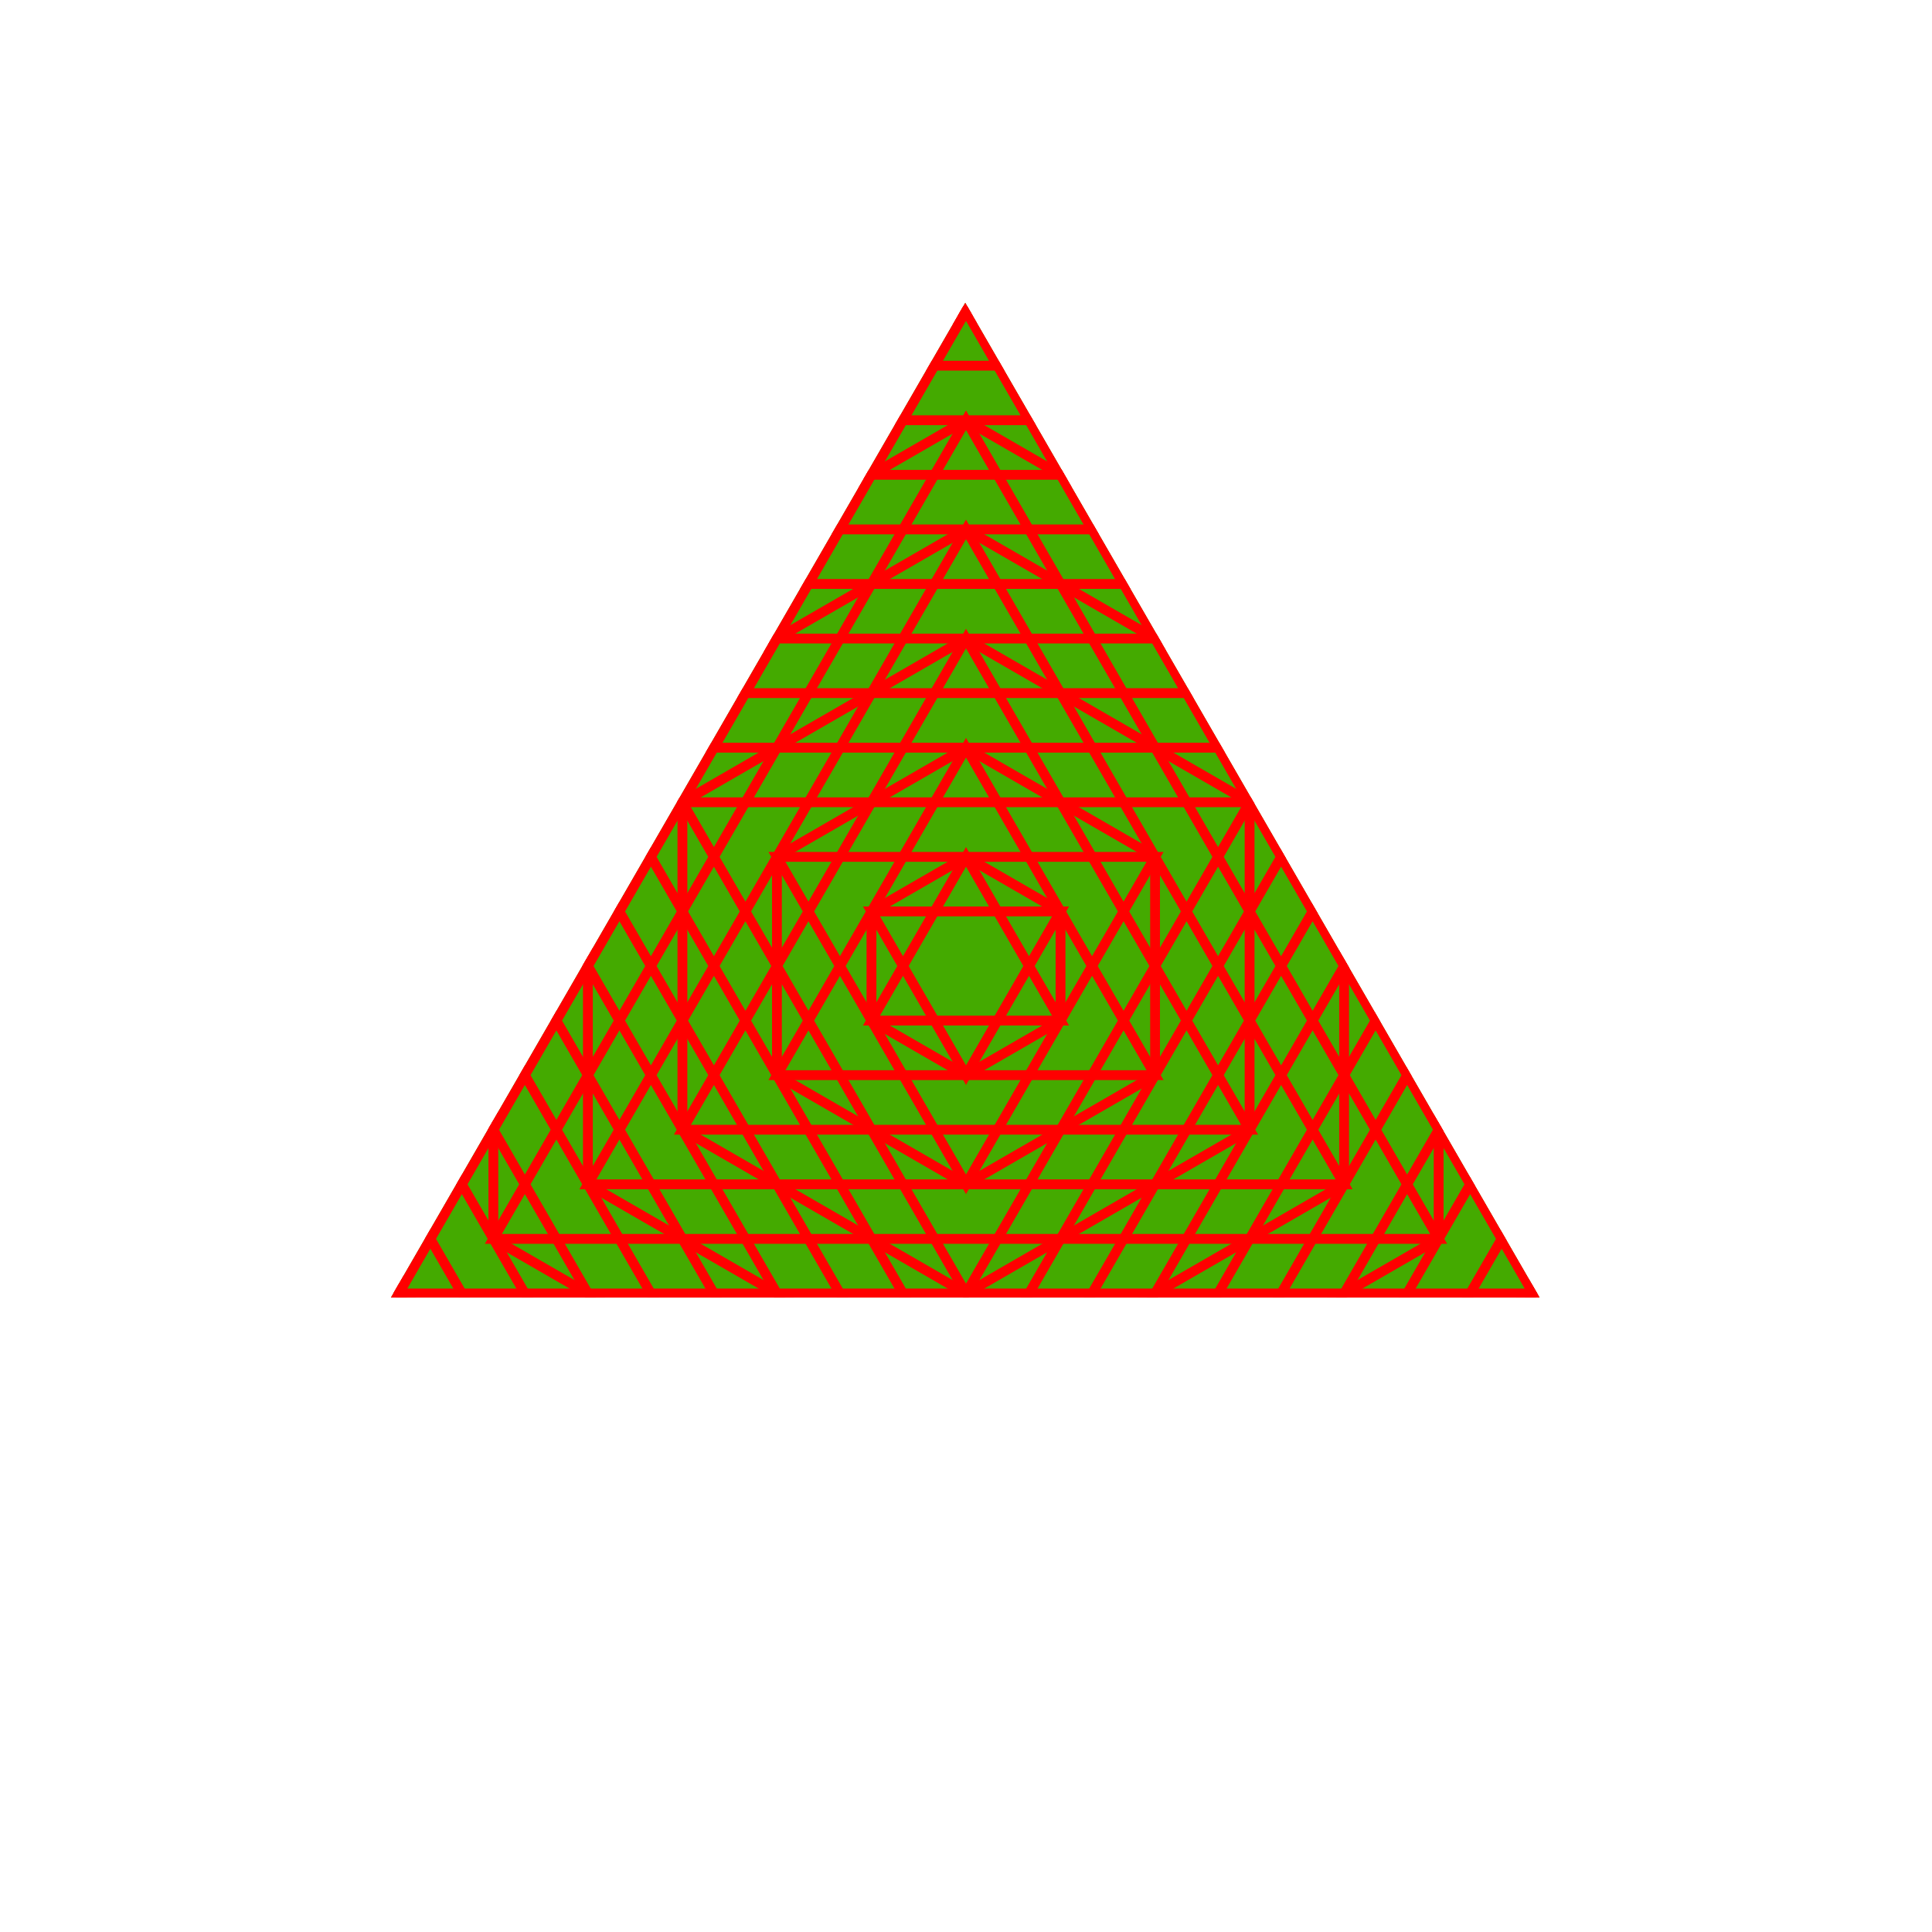 <?xml version="1.0" encoding="UTF-8" standalone="no"?>
<svg
   xmlns:dc="http://purl.org/dc/elements/1.1/"
   xmlns:cc="http://web.resource.org/cc/"
   xmlns:rdf="http://www.w3.org/1999/02/22-rdf-syntax-ns#"
   xmlns:svg="http://www.w3.org/2000/svg"
   xmlns="http://www.w3.org/2000/svg"
   xmlns:xlink="http://www.w3.org/1999/xlink"
   xmlns:sodipodi="http://sodipodi.sourceforge.net/DTD/sodipodi-0.dtd"
   xmlns:inkscape="http://www.inkscape.org/namespaces/inkscape"
   width="590"
   xlink:xlink="xlink"
   height="590"
   id="svg2285"
   sodipodi:version="0.32"
   inkscape:version="0.45.1"
   sodipodi:docname="magenOctFaceRedGreen.svg"
   sodipodi:docbase="/home/melon/0_Code_0/play-svg/scripts/images"
   inkscape:output_extension="org.inkscape.output.svg.inkscape">
  <sodipodi:namedview
     inkscape:window-height="693"
     inkscape:window-width="1024"
     inkscape:pageshadow="2"
     inkscape:pageopacity="0.0"
     guidetolerance="10.0"
     gridtolerance="10.0"
     objecttolerance="10.0"
     borderopacity="1.0"
     bordercolor="#666666"
     pagecolor="#ffffff"
     id="base"
     inkscape:zoom="0.70710678"
     inkscape:cx="301.73654"
     inkscape:cy="292.70797"
     inkscape:window-x="0"
     inkscape:window-y="25"
     inkscape:current-layer="svg2285" />
  <defs
     id="defs2287">
    <filter
       inkscape:collect="always"
       id="filter3777">
      <feGaussianBlur
         inkscape:collect="always"
         stdDeviation="1.217"
         id="feGaussianBlur3779" />
    </filter>
    <filter
       inkscape:collect="always"
       id="filter3781">
      <feGaussianBlur
         inkscape:collect="always"
         stdDeviation="1.217"
         id="feGaussianBlur3783" />
    </filter>
    <filter
       inkscape:collect="always"
       id="filter3785">
      <feGaussianBlur
         inkscape:collect="always"
         stdDeviation="1.217"
         id="feGaussianBlur3787" />
    </filter>
    <filter
       inkscape:collect="always"
       id="filter3789">
      <feGaussianBlur
         inkscape:collect="always"
         stdDeviation="1.217"
         id="feGaussianBlur3791" />
    </filter>
    <filter
       inkscape:collect="always"
       id="filter3793">
      <feGaussianBlur
         inkscape:collect="always"
         stdDeviation="1.217"
         id="feGaussianBlur3795" />
    </filter>
    <filter
       inkscape:collect="always"
       id="filter3797">
      <feGaussianBlur
         inkscape:collect="always"
         stdDeviation="1.217"
         id="feGaussianBlur3799" />
    </filter>
    <filter
       inkscape:collect="always"
       id="filter3801">
      <feGaussianBlur
         inkscape:collect="always"
         stdDeviation="1.217"
         id="feGaussianBlur3803" />
    </filter>
    <filter
       inkscape:collect="always"
       id="filter3805">
      <feGaussianBlur
         inkscape:collect="always"
         stdDeviation="1.217"
         id="feGaussianBlur3807" />
    </filter>
    <filter
       inkscape:collect="always"
       id="filter3809">
      <feGaussianBlur
         inkscape:collect="always"
         stdDeviation="1.217"
         id="feGaussianBlur3811" />
    </filter>
    <filter
       inkscape:collect="always"
       id="filter3813">
      <feGaussianBlur
         inkscape:collect="always"
         stdDeviation="1.217"
         id="feGaussianBlur3815" />
    </filter>
    <filter
       inkscape:collect="always"
       id="filter3817">
      <feGaussianBlur
         inkscape:collect="always"
         stdDeviation="1.217"
         id="feGaussianBlur3819" />
    </filter>
    <filter
       inkscape:collect="always"
       id="filter3821">
      <feGaussianBlur
         inkscape:collect="always"
         stdDeviation="1.217"
         id="feGaussianBlur3823" />
    </filter>
    <filter
       inkscape:collect="always"
       id="filter3825">
      <feGaussianBlur
         inkscape:collect="always"
         stdDeviation="1.217"
         id="feGaussianBlur3827" />
    </filter>
    <filter
       inkscape:collect="always"
       id="filter3829">
      <feGaussianBlur
         inkscape:collect="always"
         stdDeviation="1.217"
         id="feGaussianBlur3831" />
    </filter>
    <filter
       inkscape:collect="always"
       id="filter3833">
      <feGaussianBlur
         inkscape:collect="always"
         stdDeviation="1.217"
         id="feGaussianBlur3835" />
    </filter>
    <filter
       inkscape:collect="always"
       id="filter3837">
      <feGaussianBlur
         inkscape:collect="always"
         stdDeviation="1.217"
         id="feGaussianBlur3839" />
    </filter>
    <filter
       inkscape:collect="always"
       id="filter3841">
      <feGaussianBlur
         inkscape:collect="always"
         stdDeviation="1.217"
         id="feGaussianBlur3843" />
    </filter>
    <filter
       inkscape:collect="always"
       id="filter3845">
      <feGaussianBlur
         inkscape:collect="always"
         stdDeviation="1.217"
         id="feGaussianBlur3847" />
    </filter>
    <filter
       inkscape:collect="always"
       id="filter3849">
      <feGaussianBlur
         inkscape:collect="always"
         stdDeviation="1.217"
         id="feGaussianBlur3851" />
    </filter>
    <filter
       inkscape:collect="always"
       id="filter3853">
      <feGaussianBlur
         inkscape:collect="always"
         stdDeviation="1.217"
         id="feGaussianBlur3855" />
    </filter>
    <filter
       inkscape:collect="always"
       id="filter3857">
      <feGaussianBlur
         inkscape:collect="always"
         stdDeviation="1.217"
         id="feGaussianBlur3859" />
    </filter>
    <filter
       inkscape:collect="always"
       id="filter3861">
      <feGaussianBlur
         inkscape:collect="always"
         stdDeviation="1.217"
         id="feGaussianBlur3863" />
    </filter>
    <filter
       inkscape:collect="always"
       id="filter3865">
      <feGaussianBlur
         inkscape:collect="always"
         stdDeviation="1.217"
         id="feGaussianBlur3867" />
    </filter>
    <filter
       inkscape:collect="always"
       id="filter3869">
      <feGaussianBlur
         inkscape:collect="always"
         stdDeviation="1.217"
         id="feGaussianBlur3871" />
    </filter>
    <filter
       inkscape:collect="always"
       id="filter3873">
      <feGaussianBlur
         inkscape:collect="always"
         stdDeviation="1.217"
         id="feGaussianBlur3875" />
    </filter>
    <filter
       inkscape:collect="always"
       id="filter3877">
      <feGaussianBlur
         inkscape:collect="always"
         stdDeviation="1.217"
         id="feGaussianBlur3879" />
    </filter>
    <filter
       inkscape:collect="always"
       id="filter3881">
      <feGaussianBlur
         inkscape:collect="always"
         stdDeviation="1.217"
         id="feGaussianBlur3883" />
    </filter>
    <filter
       inkscape:collect="always"
       id="filter3885">
      <feGaussianBlur
         inkscape:collect="always"
         stdDeviation="1.217"
         id="feGaussianBlur3887" />
    </filter>
    <filter
       inkscape:collect="always"
       id="filter3889">
      <feGaussianBlur
         inkscape:collect="always"
         stdDeviation="1.217"
         id="feGaussianBlur3891" />
    </filter>
    <filter
       inkscape:collect="always"
       id="filter3893">
      <feGaussianBlur
         inkscape:collect="always"
         stdDeviation="1.217"
         id="feGaussianBlur3895" />
    </filter>
    <filter
       inkscape:collect="always"
       id="filter3897">
      <feGaussianBlur
         inkscape:collect="always"
         stdDeviation="1.217"
         id="feGaussianBlur3899" />
    </filter>
    <filter
       inkscape:collect="always"
       id="filter3901">
      <feGaussianBlur
         inkscape:collect="always"
         stdDeviation="1.217"
         id="feGaussianBlur3903" />
    </filter>
    <clipPath
       clipPathUnits="userSpaceOnUse"
       id="clipPath4989">
      <path
         id="path4991"
         d="M 294.77,92.357 L 470.243,396.285 L 119.297,396.285 L 294.77,92.357 z "
         style="fill:none;stroke:#000000;stroke-width:0.964;stroke-miterlimit:4;stroke-dasharray:none;stroke-opacity:1" />
    </clipPath>
  </defs>
  <g
     id="g3971"
     clip-path="url(#clipPath4989)">
    <path
       id="path2342"
       d="M 295,-138.333 L 670.278,78.333 L 670.278,511.667 L 295,728.333 L -80.278,511.667 L -80.278,78.333 L 295,-138.333 z "
       style="fill:#44aa00;stroke:#ff0000;stroke-width:3;stroke-miterlimit:4;stroke-dasharray:none;stroke-opacity:1;filter:url(#filter3901)" />
    <path
       id="path2292"
       d="M 323.868,278.333 L 295,328.333 L 266.132,278.333 L 323.868,278.333 z "
       style="fill:none;stroke:#ff0000;stroke-width:3;stroke-miterlimit:4;stroke-dasharray:none;stroke-opacity:1;filter:url(#filter3897)" />
    <path
       id="path2294"
       d="M 295,261.667 L 323.868,278.333 L 323.868,311.667 L 295,328.333 L 266.132,311.667 L 266.132,278.333 L 295,261.667 z "
       style="fill:none;stroke:#ff0000;stroke-width:3;stroke-miterlimit:4;stroke-dasharray:none;stroke-opacity:1;filter:url(#filter3893)" />
    <path
       id="path2296"
       d="M 352.735,261.667 L 295,361.667 L 237.265,261.667 L 352.735,261.667 z "
       style="fill:none;stroke:#ff0000;stroke-width:3;stroke-miterlimit:4;stroke-dasharray:none;stroke-opacity:1;filter:url(#filter3889)" />
    <path
       id="path2298"
       d="M 295,228.333 L 352.735,261.667 L 352.735,328.333 L 295,361.667 L 237.265,328.333 L 237.265,261.667 L 295,228.333 z "
       style="fill:none;stroke:#ff0000;stroke-width:3;stroke-miterlimit:4;stroke-dasharray:none;stroke-opacity:1;filter:url(#filter3885)" />
    <path
       id="path2300"
       d="M 381.603,245 L 295,395 L 208.397,245 L 381.603,245 z "
       style="fill:none;stroke:#ff0000;stroke-width:3;stroke-miterlimit:4;stroke-dasharray:none;stroke-opacity:1;filter:url(#filter3881)" />
    <path
       id="path2302"
       d="M 295,195 L 381.603,245 L 381.603,345 L 295,395 L 208.397,345 L 208.397,245 L 295,195 z "
       style="fill:none;stroke:#ff0000;stroke-width:3;stroke-miterlimit:4;stroke-dasharray:none;stroke-opacity:1;filter:url(#filter3877)" />
    <path
       id="path2304"
       d="M 410.47,228.333 L 295,428.333 L 179.53,228.333 L 410.47,228.333 z "
       style="fill:none;stroke:#ff0000;stroke-width:3;stroke-miterlimit:4;stroke-dasharray:none;stroke-opacity:1;filter:url(#filter3873)" />
    <path
       id="path2306"
       d="M 295,161.667 L 410.47,228.333 L 410.47,361.667 L 295,428.333 L 179.53,361.667 L 179.53,228.333 L 295,161.667 z "
       style="fill:none;stroke:#ff0000;stroke-width:3;stroke-miterlimit:4;stroke-dasharray:none;stroke-opacity:1;filter:url(#filter3869)" />
    <path
       id="path2308"
       d="M 439.338,211.667 L 295,461.667 L 150.662,211.667 L 439.338,211.667 z "
       style="fill:none;stroke:#ff0000;stroke-width:3;stroke-miterlimit:4;stroke-dasharray:none;stroke-opacity:1;filter:url(#filter3865)" />
    <path
       id="path2310"
       d="M 295,128.333 L 439.338,211.667 L 439.338,378.333 L 295,461.667 L 150.662,378.333 L 150.662,211.667 L 295,128.333 z "
       style="fill:none;stroke:#ff0000;stroke-width:3;stroke-miterlimit:4;stroke-dasharray:none;stroke-opacity:1;filter:url(#filter3861)" />
    <path
       id="path2312"
       d="M 468.205,195 L 295,495 L 121.795,195 L 468.205,195 z "
       style="fill:none;stroke:#ff0000;stroke-width:3;stroke-miterlimit:4;stroke-dasharray:none;stroke-opacity:1;filter:url(#filter3857)" />
    <path
       id="path2314"
       d="M 295,95 L 468.205,195 L 468.205,395 L 295,495 L 121.795,395 L 121.795,195 L 295,95 z "
       style="fill:none;stroke:#ff0000;stroke-width:3;stroke-miterlimit:4;stroke-dasharray:none;stroke-opacity:1;filter:url(#filter3853)" />
    <path
       id="path2316"
       d="M 497.073,178.333 L 295,528.333 L 92.927,178.333 L 497.073,178.333 z "
       style="fill:none;stroke:#ff0000;stroke-width:3;stroke-miterlimit:4;stroke-dasharray:none;stroke-opacity:1;filter:url(#filter3849)" />
    <path
       id="path2318"
       d="M 295,61.667 L 497.073,178.333 L 497.073,411.667 L 295,528.333 L 92.927,411.667 L 92.927,178.333 L 295,61.667 z "
       style="fill:none;stroke:#ff0000;stroke-width:3;stroke-miterlimit:4;stroke-dasharray:none;stroke-opacity:1;filter:url(#filter3845)" />
    <path
       id="path2320"
       d="M 525.94,161.667 L 295,561.667 L 64.06,161.667 L 525.94,161.667 z "
       style="fill:none;stroke:#ff0000;stroke-width:3;stroke-miterlimit:4;stroke-dasharray:none;stroke-opacity:1;filter:url(#filter3841)" />
    <path
       id="path2322"
       d="M 295,28.333 L 525.94,161.667 L 525.94,428.333 L 295,561.667 L 64.06,428.333 L 64.06,161.667 L 295,28.333 z "
       style="fill:none;stroke:#ff0000;stroke-width:3;stroke-miterlimit:4;stroke-dasharray:none;stroke-opacity:1;filter:url(#filter3837)" />
    <path
       id="path2324"
       d="M 554.808,145 L 295,595 L 35.192,145 L 554.808,145 z "
       style="fill:none;stroke:#ff0000;stroke-width:3;stroke-miterlimit:4;stroke-dasharray:none;stroke-opacity:1;filter:url(#filter3833)" />
    <path
       id="path2326"
       d="M 295,-5 L 554.808,145 L 554.808,445 L 295,595 L 35.192,445 L 35.192,145 L 295,-5 z "
       style="fill:none;stroke:#ff0000;stroke-width:3;stroke-miterlimit:4;stroke-dasharray:none;stroke-opacity:1;filter:url(#filter3829)" />
    <path
       id="path2328"
       d="M 583.675,128.333 L 295,628.333 L 6.325,128.333 L 583.675,128.333 z "
       style="fill:none;stroke:#ff0000;stroke-width:3;stroke-miterlimit:4;stroke-dasharray:none;stroke-opacity:1;filter:url(#filter3825)" />
    <path
       id="path2330"
       d="M 295,-38.333 L 583.675,128.333 L 583.675,461.667 L 295,628.333 L 6.325,461.667 L 6.325,128.333 L 295,-38.333 z "
       style="fill:none;stroke:#ff0000;stroke-width:3;stroke-miterlimit:4;stroke-dasharray:none;stroke-opacity:1;filter:url(#filter3821)" />
    <path
       id="path2332"
       d="M 612.543,111.667 L 295,661.667 L -22.543,111.667 L 612.543,111.667 z "
       style="fill:none;stroke:#ff0000;stroke-width:3;stroke-miterlimit:4;stroke-dasharray:none;stroke-opacity:1;filter:url(#filter3817)" />
    <path
       id="path2334"
       d="M 295,-71.667 L 612.543,111.667 L 612.543,478.333 L 295,661.667 L -22.543,478.333 L -22.543,111.667 L 295,-71.667 z "
       style="fill:none;stroke:#ff0000;stroke-width:3;stroke-miterlimit:4;stroke-dasharray:none;stroke-opacity:1;filter:url(#filter3813)" />
    <path
       id="path2336"
       d="M 641.41,95 L 295,695 L -51.41,95 L 641.41,95 z "
       style="fill:none;stroke:#ff0000;stroke-width:3;stroke-miterlimit:4;stroke-dasharray:none;stroke-opacity:1;filter:url(#filter3809)" />
    <path
       id="path2338"
       d="M 295,-105 L 641.41,95 L 641.41,495 L 295,695 L -51.41,495 L -51.41,95 L 295,-105 z "
       style="fill:none;stroke:#ff0000;stroke-width:3;stroke-miterlimit:4;stroke-dasharray:none;stroke-opacity:1;filter:url(#filter3805)" />
    <path
       id="path2340"
       d="M 670.278,78.333 L 295,728.333 L -80.278,78.333 L 670.278,78.333 z "
       style="fill:none;stroke:#ff0000;stroke-width:3;stroke-miterlimit:4;stroke-dasharray:none;stroke-opacity:1;filter:url(#filter3801)" />
    <path
       id="path2344"
       d="M 295,261.667 L 323.868,311.667 L 266.132,311.667 L 295,261.667 z "
       style="fill:none;stroke:#ff0000;stroke-width:3;stroke-miterlimit:4;stroke-dasharray:none;stroke-opacity:1;filter:url(#filter3797)" />
    <path
       id="path2346"
       d="M 295,228.333 L 352.735,328.333 L 237.265,328.333 L 295,228.333 z "
       style="fill:none;stroke:#ff0000;stroke-width:3;stroke-miterlimit:4;stroke-dasharray:none;stroke-opacity:1;filter:url(#filter3793)" />
    <path
       id="path2348"
       d="M 295,195 L 381.603,345 L 208.397,345 L 295,195 z "
       style="fill:none;stroke:#ff0000;stroke-width:3;stroke-miterlimit:4;stroke-dasharray:none;stroke-opacity:1;filter:url(#filter3789)" />
    <path
       id="path2350"
       d="M 295,161.667 L 410.47,361.667 L 179.53,361.667 L 295,161.667 z "
       style="fill:none;stroke:#ff0000;stroke-width:3;stroke-miterlimit:4;stroke-dasharray:none;stroke-opacity:1;filter:url(#filter3785)" />
    <path
       id="path2352"
       d="M 295,128.333 L 439.338,378.333 L 150.662,378.333 L 295,128.333 z "
       style="fill:none;stroke:#ff0000;stroke-width:3;stroke-miterlimit:4;stroke-dasharray:none;stroke-opacity:1;filter:url(#filter3781)" />
    <path
       id="path2354"
       d="M 295,95 L 468.205,395 L 121.795,395 L 295,95 z "
       style="fill:none;stroke:#ff0000;stroke-width:3;stroke-miterlimit:4;stroke-dasharray:none;stroke-opacity:1;filter:url(#filter3777)" />
  </g>
</svg>

